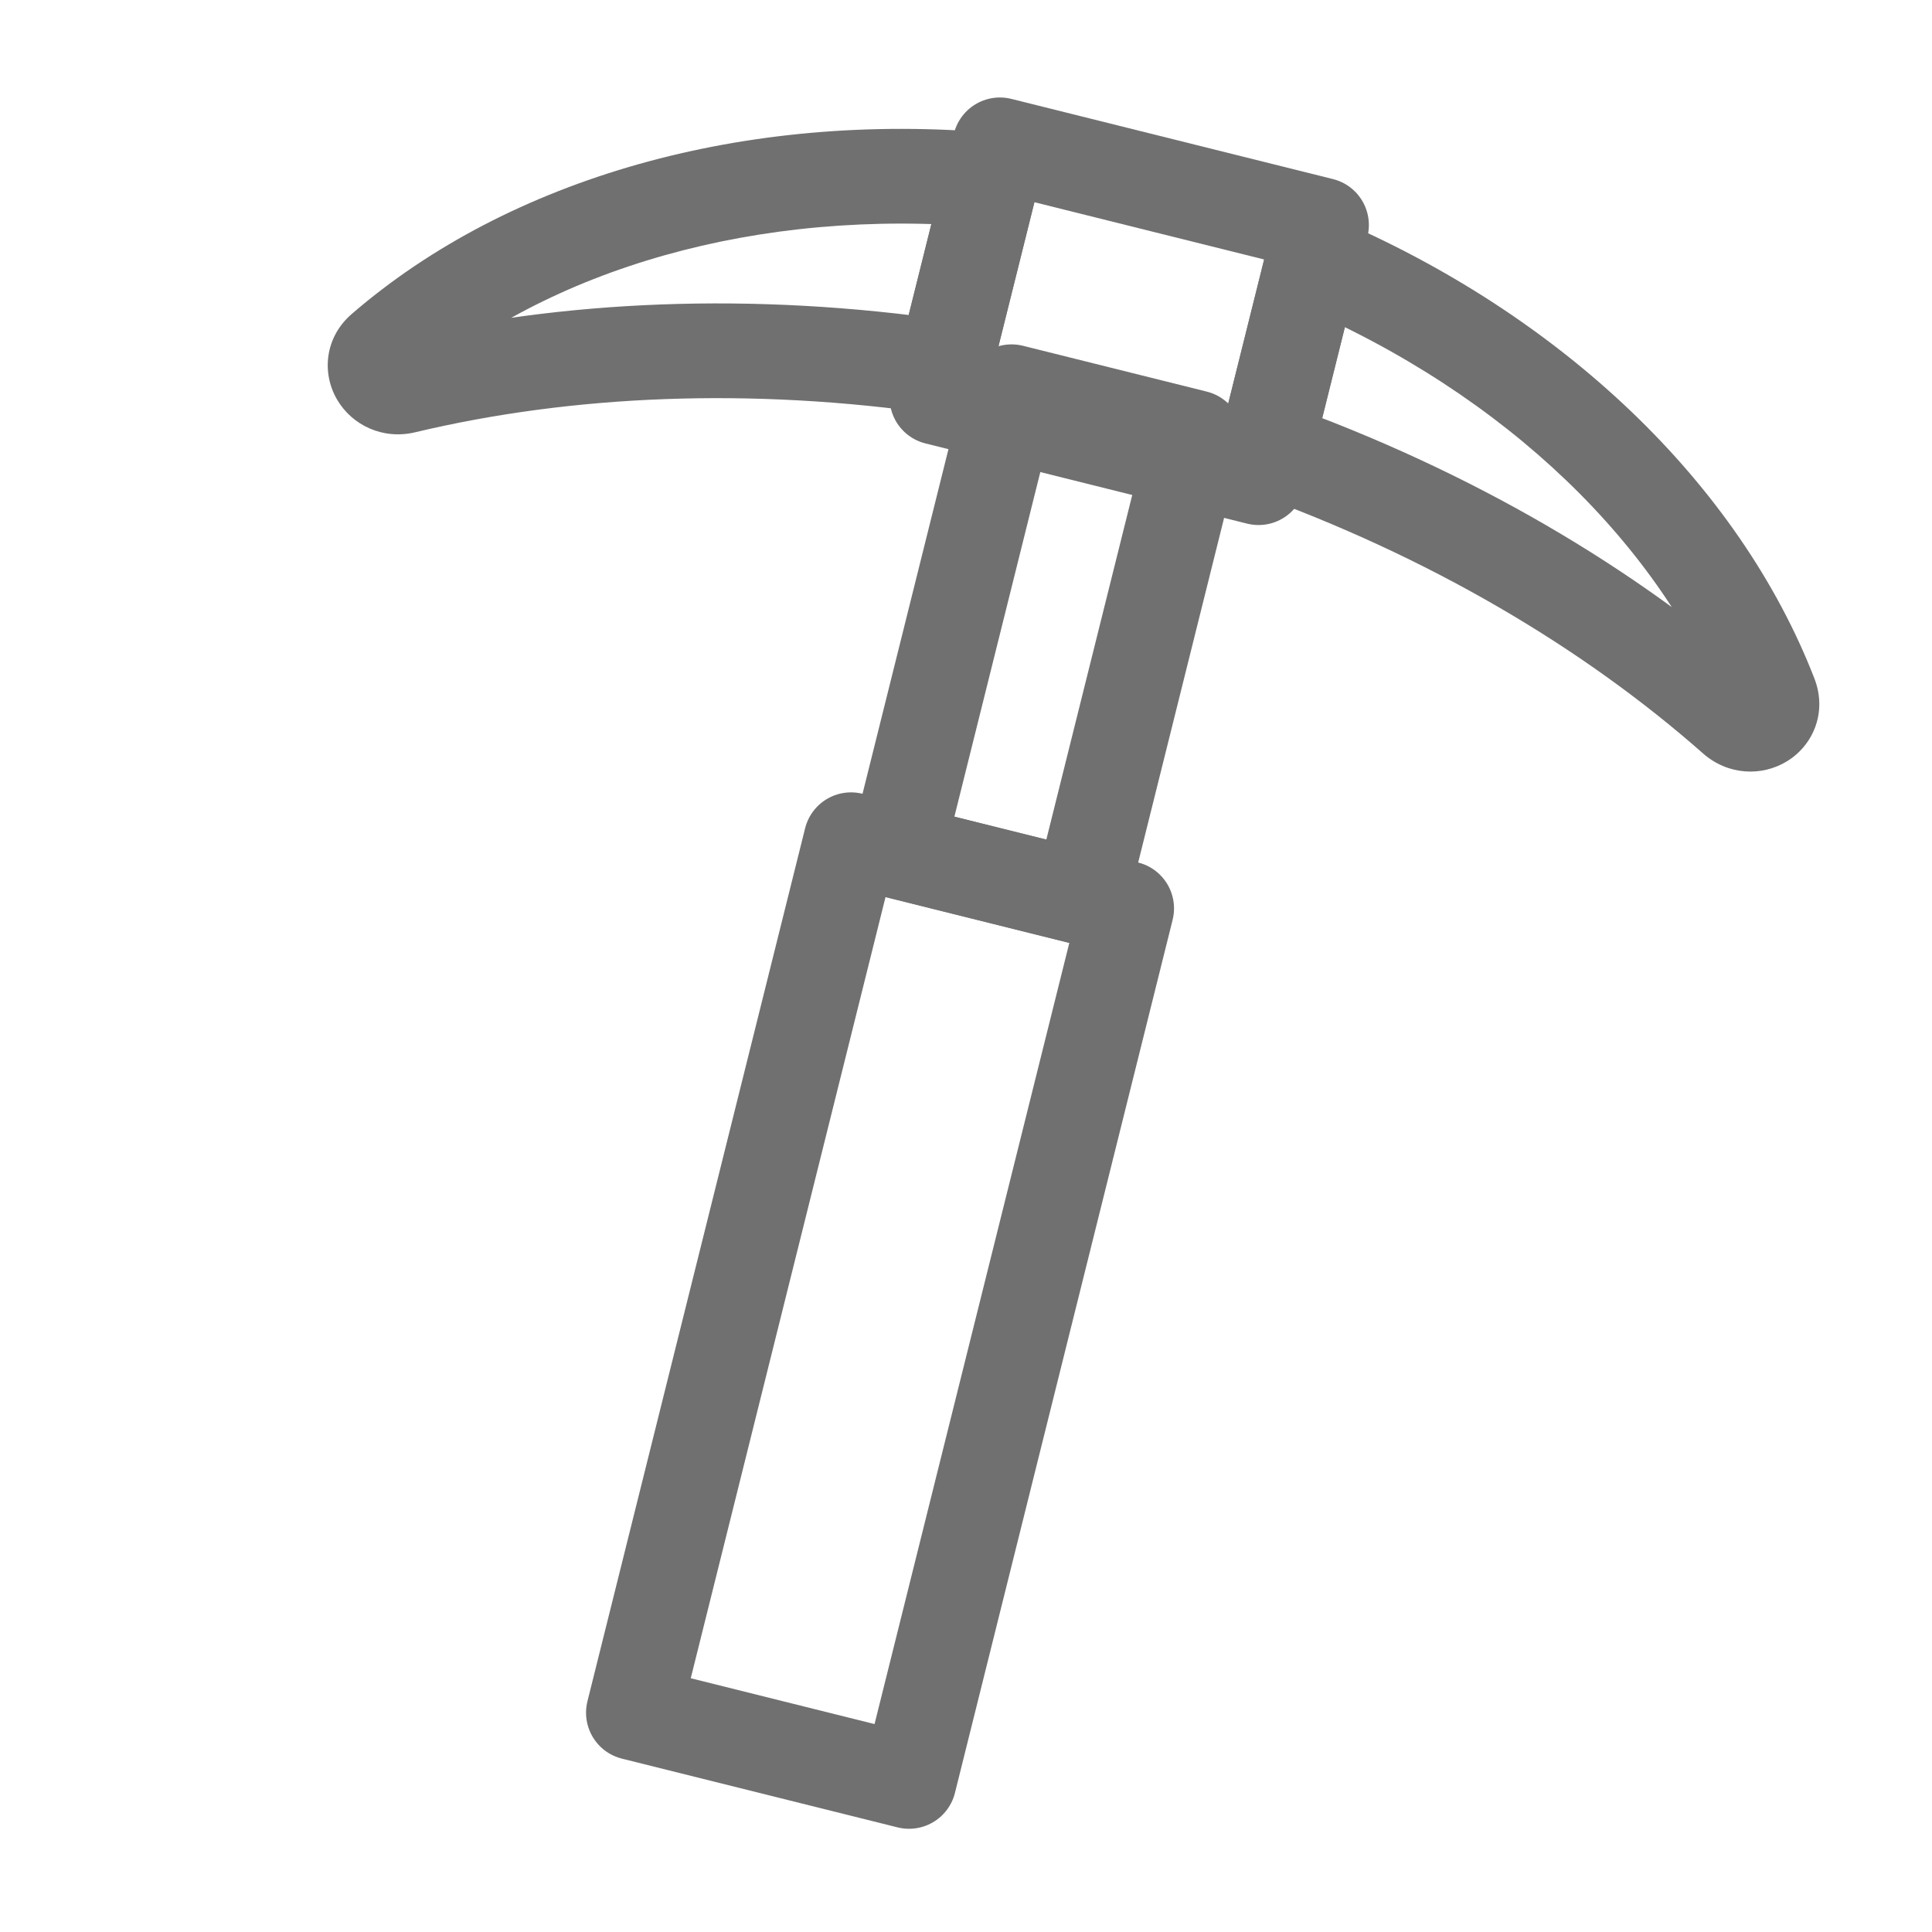 <svg width="24" height="24" viewBox="0 0 24 24" fill="none" xmlns="http://www.w3.org/2000/svg">
<path d="M4.755 4.344L5.139 4.789L5.139 4.789L4.755 4.344ZM12.312 2.239L12.883 2.381C12.924 2.214 12.891 2.038 12.791 1.898C12.691 1.758 12.535 1.668 12.364 1.653L12.312 2.239ZM5.021 4.798L4.884 4.226L4.884 4.226L5.021 4.798ZM11.732 4.566L11.647 5.148C11.946 5.191 12.229 5.001 12.302 4.708L11.732 4.566ZM21.544 8.917L21.933 8.476L21.933 8.476L21.544 8.917ZM15.727 5.562L15.156 5.419C15.083 5.713 15.244 6.014 15.529 6.116L15.727 5.562ZM21.991 8.641L22.539 8.428L22.539 8.428L21.991 8.641ZM16.307 3.235L16.536 2.693C16.378 2.626 16.198 2.632 16.044 2.709C15.89 2.786 15.778 2.926 15.736 3.093L16.307 3.235ZM5.139 4.789C6.811 3.347 9.402 2.572 12.26 2.825L12.364 1.653C9.254 1.377 6.328 2.209 4.371 3.899L5.139 4.789ZM4.884 4.226C4.999 4.198 5.133 4.253 5.201 4.368C5.235 4.424 5.256 4.501 5.244 4.589C5.231 4.682 5.184 4.751 5.139 4.789L4.371 3.899C4.028 4.194 3.996 4.644 4.191 4.97C4.376 5.281 4.754 5.466 5.157 5.37L4.884 4.226ZM11.817 3.983C9.357 3.624 6.983 3.725 4.884 4.226L5.157 5.37C7.099 4.907 9.322 4.808 11.647 5.148L11.817 3.983ZM12.302 4.708L12.883 2.381L11.741 2.097L11.161 4.423L12.302 4.708ZM21.933 8.476C20.315 7.049 18.266 5.845 15.925 5.008L15.529 6.116C17.741 6.907 19.657 8.038 21.154 9.358L21.933 8.476ZM21.443 8.854C21.422 8.8 21.412 8.717 21.444 8.628C21.474 8.545 21.53 8.487 21.586 8.453C21.701 8.384 21.844 8.398 21.933 8.476L21.154 9.358C21.465 9.633 21.886 9.647 22.195 9.459C22.52 9.263 22.703 8.851 22.539 8.428L21.443 8.854ZM16.078 3.777C18.72 4.895 20.644 6.796 21.443 8.854L22.539 8.428C21.604 6.018 19.411 3.91 16.536 2.693L16.078 3.777ZM15.736 3.093L15.156 5.419L16.298 5.704L16.878 3.377L15.736 3.093Z" fill="#707070"/>
<rect x="12.566" y="4.866" width="2.353" height="5.882" transform="rotate(14 12.566 4.866)" stroke="#707070" stroke-width="1.176" stroke-linecap="round" stroke-linejoin="round"/>
<rect x="10.572" y="10.431" width="3.529" height="11.177" transform="rotate(14 10.572 10.431)" stroke="#707070" stroke-width="1.176" stroke-linecap="round" stroke-linejoin="round"/>
<rect x="12.421" y="1.799" width="4.118" height="3.235" transform="rotate(14 12.421 1.799)" stroke="#707070" stroke-width="1.176" stroke-linecap="round" stroke-linejoin="round"/>
</svg>
